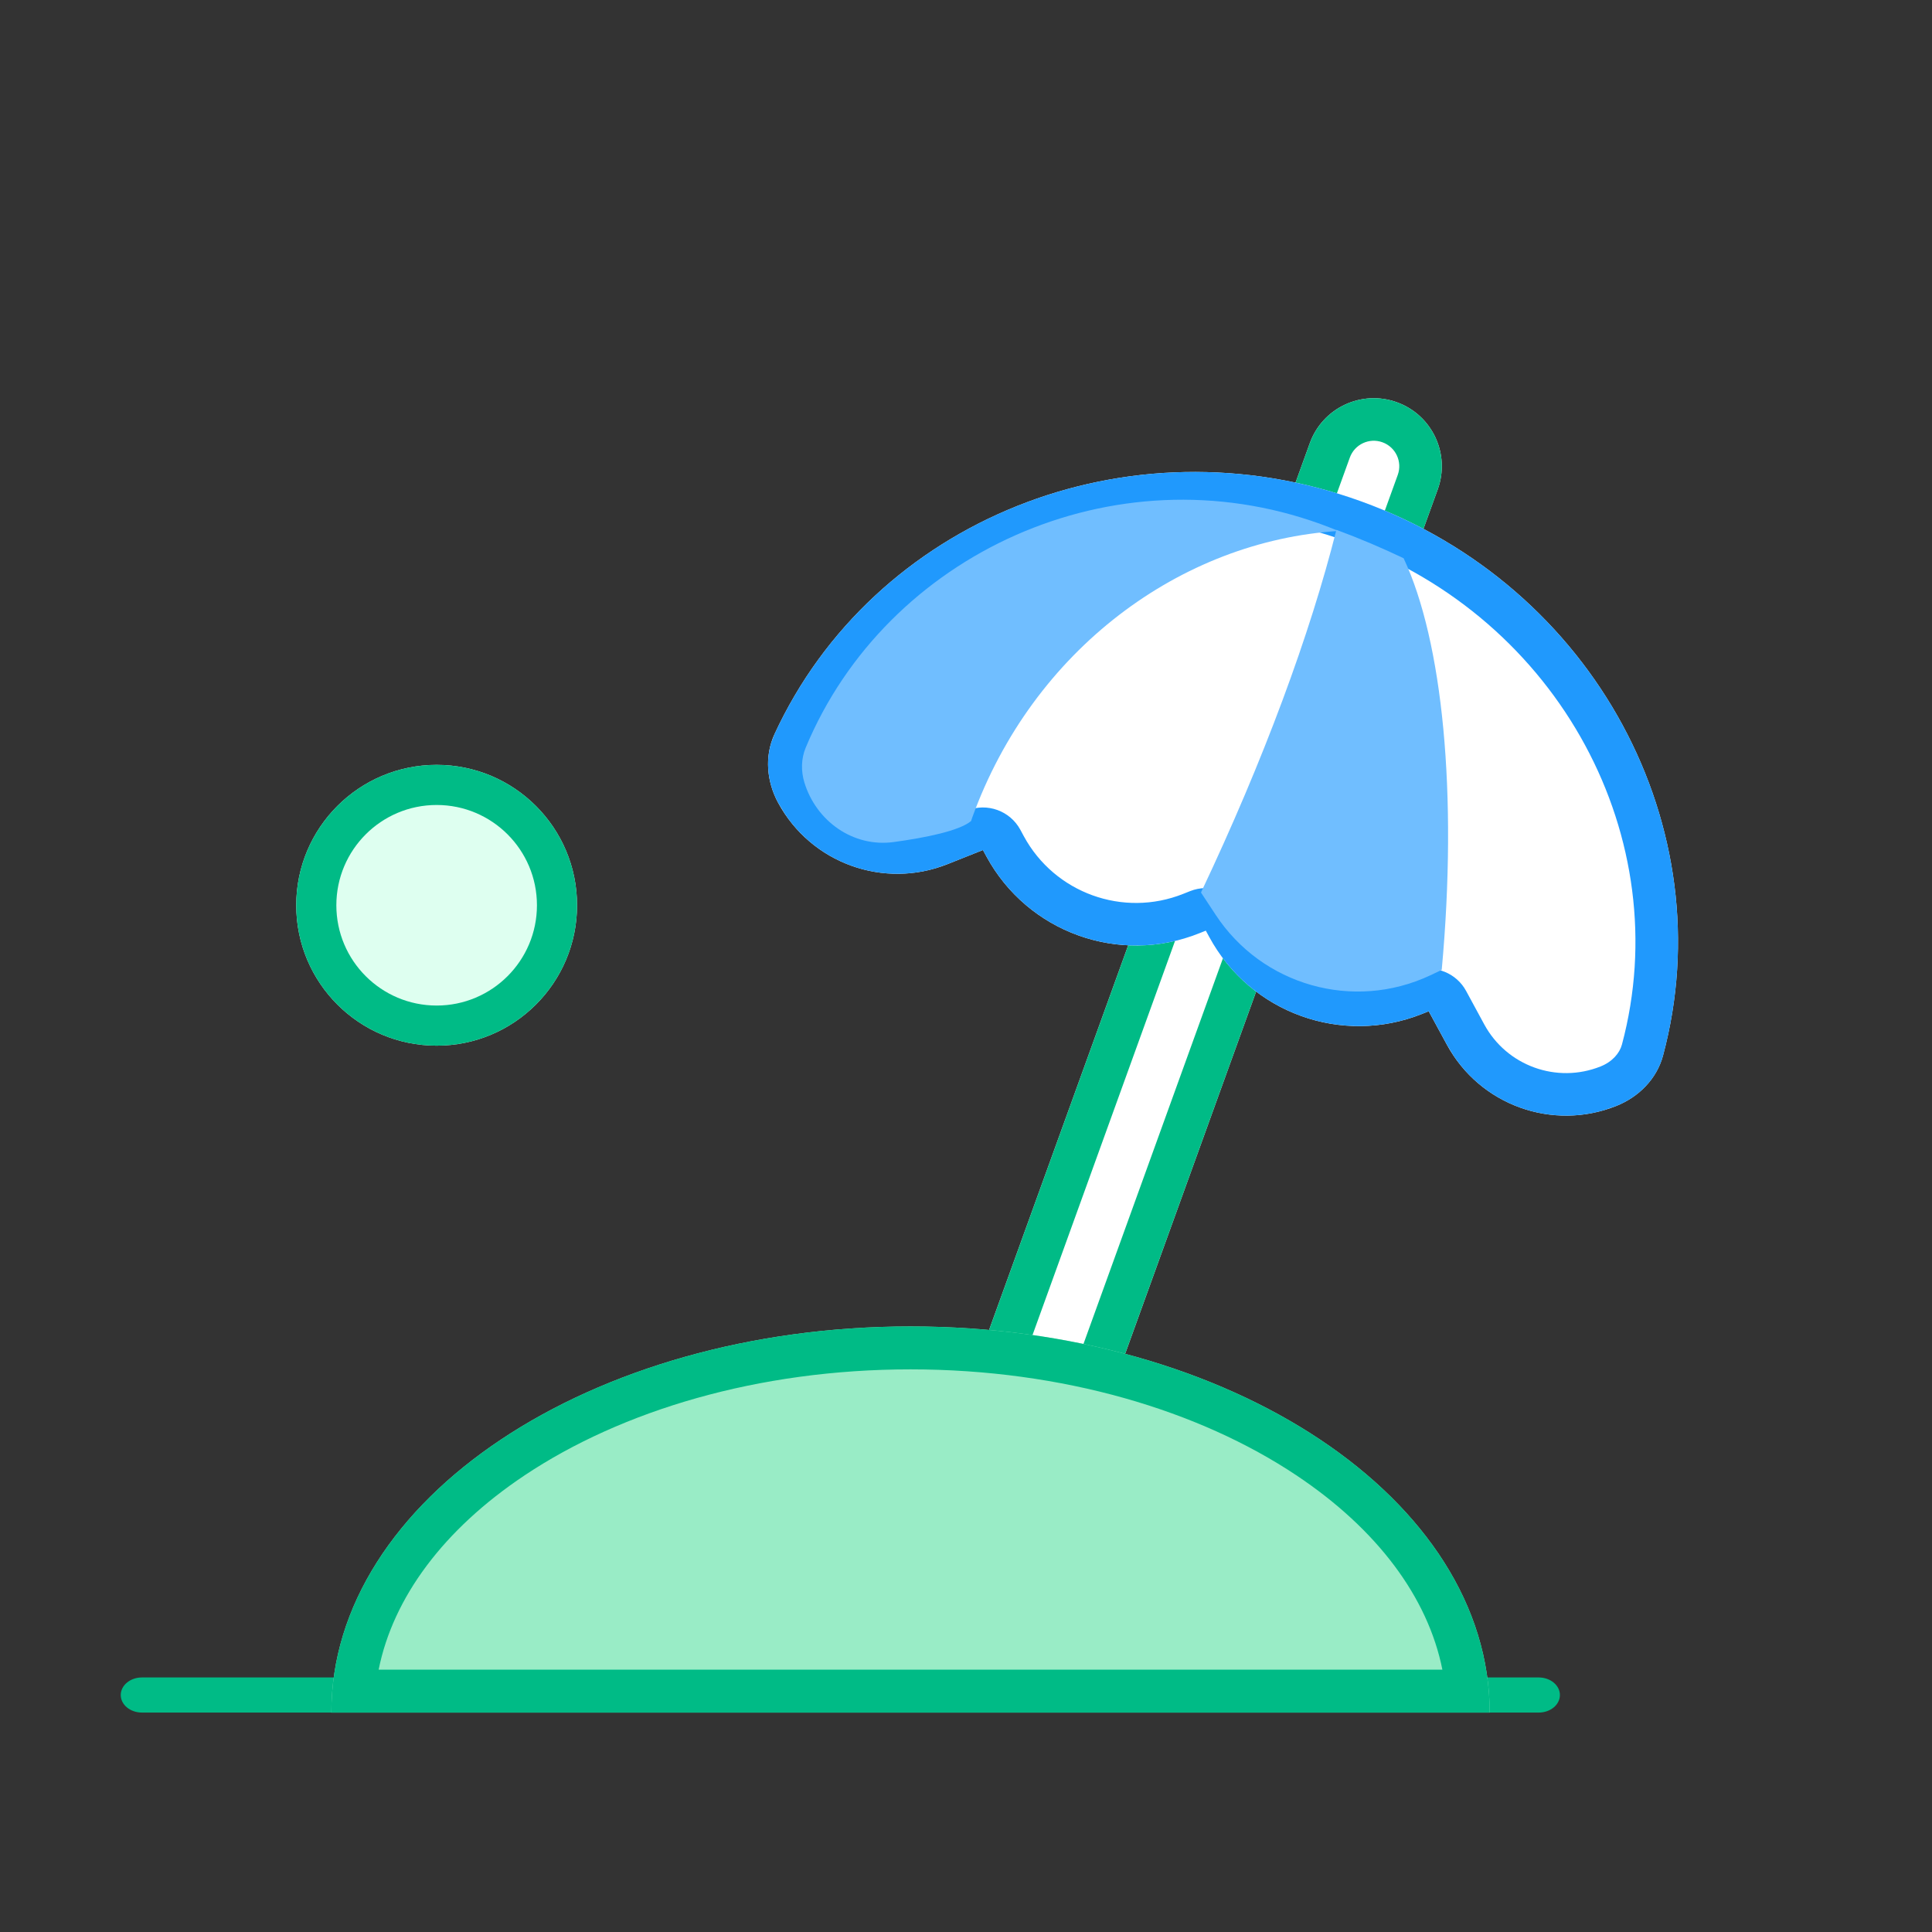 <svg width="64" height="64" viewBox="0 0 64 64" fill="none" xmlns="http://www.w3.org/2000/svg">
<rect x="0" y="0" width="64" height="64" fill="#333333" stroke="none"/>
<path d="M19.116 29.988C19.116 32.557 17.033 34.639 14.465 34.639C11.896 34.639 9.813 32.557 9.813 29.988C9.813 27.419 11.896 25.337 14.465 25.337C17.033 25.337 19.116 27.419 19.116 29.988Z" fill="#DEFFF0"/>
<path d="M17.787 29.988C17.787 28.153 16.299 26.666 14.465 26.666C12.63 26.666 11.142 28.153 11.142 29.988C11.142 31.823 12.63 33.31 14.465 33.31V34.639C11.896 34.639 9.813 32.557 9.813 29.988C9.813 27.419 11.896 25.337 14.465 25.337C17.033 25.337 19.116 27.419 19.116 29.988C19.116 32.557 17.033 34.639 14.465 34.639V33.31C16.299 33.31 17.787 31.823 17.787 29.988Z" fill="#00BB86"/>
<path d="M43.39 14.678C43.813 13.508 45.105 12.903 46.275 13.326C47.445 13.749 48.051 15.041 47.627 16.211L36.13 48.004L31.892 46.471L43.39 14.678Z" fill="white"/>
<path d="M46.303 15.731C46.461 15.293 46.233 14.809 45.795 14.651C45.357 14.492 44.874 14.719 44.715 15.157L33.697 45.625L35.284 46.199L46.303 15.731ZM36.13 48.003L31.892 46.471L43.39 14.678C43.814 13.508 45.105 12.903 46.274 13.326C47.444 13.749 48.051 15.04 47.628 16.21L36.13 48.003Z" fill="#00BB86"/>
<path d="M45.087 16.608C37.346 13.808 28.921 17.248 25.656 24.321C25.32 25.049 25.395 25.891 25.778 26.596C26.864 28.597 29.275 29.469 31.39 28.625L32.561 28.158L32.677 28.372C34.039 30.883 37.065 31.977 39.719 30.919L39.945 30.828L40.06 31.042C41.423 33.553 44.449 34.648 47.103 33.589L47.328 33.499L47.93 34.607C49.016 36.608 51.427 37.48 53.542 36.636C54.286 36.339 54.883 35.74 55.09 34.966C57.105 27.44 52.829 19.407 45.087 16.608Z" fill="white"/>
<path d="M45.087 16.607C52.829 19.407 57.106 27.441 55.091 34.967C54.884 35.741 54.287 36.339 53.542 36.636L53.143 36.774C51.265 37.327 49.239 36.594 48.149 34.968L47.931 34.607L47.329 33.499L47.103 33.589L46.853 33.681C44.262 34.578 41.38 33.475 40.06 31.042L39.944 30.829L39.719 30.919C37.148 31.944 34.229 30.949 32.81 28.603L32.677 28.372L32.561 28.159L31.39 28.625L30.991 28.763C29.113 29.316 27.087 28.583 25.998 26.957L25.779 26.596C25.444 25.979 25.344 25.257 25.55 24.599L25.656 24.321C28.921 17.248 37.346 13.808 45.087 16.607ZM44.608 17.932C37.519 15.369 29.878 18.536 26.935 24.911C26.812 25.178 26.814 25.551 27.017 25.924C27.762 27.297 29.417 27.896 30.869 27.317L32.038 26.849C32.702 26.584 33.459 26.858 33.8 27.486L33.915 27.7C34.937 29.584 37.207 30.404 39.197 29.61L39.423 29.52C40.086 29.255 40.843 29.529 41.184 30.156L41.3 30.371C42.322 32.254 44.591 33.075 46.581 32.281L46.807 32.19L46.932 32.148C47.563 31.962 48.248 32.238 48.567 32.827L49.168 33.935C49.913 35.308 51.569 35.907 53.02 35.328C53.414 35.171 53.653 34.885 53.729 34.601C55.545 27.819 51.698 20.496 44.608 17.932Z" fill="#2099FD"/>
<path d="M44.336 17.589C39.119 17.918 34.218 21.523 32.208 27.079C32.194 27.119 32.182 27.159 32.168 27.198C31.78 27.523 30.667 27.749 29.605 27.894C28.268 28.076 27.041 27.21 26.646 25.92C26.531 25.541 26.538 25.134 26.689 24.769C29.361 18.346 36.893 14.881 43.739 17.357C43.941 17.43 44.14 17.508 44.336 17.589Z" fill="#70BEFF"/>
<path d="M44.27 17.552C45.038 17.835 45.781 18.151 46.497 18.493C47.786 21.235 48.295 26.282 47.759 32.13L47.371 32.313C44.832 33.503 41.804 32.645 40.267 30.299L39.784 29.566C41.87 25.162 43.399 21.007 44.27 17.552Z" fill="#70BEFF"/>
<path d="M50.973 55.568C51.36 55.568 51.674 55.829 51.674 56.15C51.674 56.471 51.36 56.731 50.973 56.731L4.701 56.731C4.314 56.731 4 56.471 4 56.15C4 55.829 4.314 55.568 4.701 55.568L50.973 55.568Z" fill="#00BB86"/>
<path d="M30.162 43.94C19.566 43.94 10.977 49.667 10.977 56.731H49.348C49.348 49.667 40.758 43.94 30.162 43.94Z" fill="#99ECC6"/>
<path d="M30.162 43.94C40.758 43.94 49.348 49.667 49.348 56.731H10.977C10.977 49.667 19.566 43.94 30.162 43.94ZM30.162 45.362C25.106 45.362 20.592 46.73 17.384 48.869C14.695 50.662 13.022 52.919 12.543 55.31H47.781C47.303 52.919 45.63 50.662 42.94 48.869C39.732 46.73 35.219 45.362 30.162 45.362Z" fill="#00BB86"/>
</svg>
